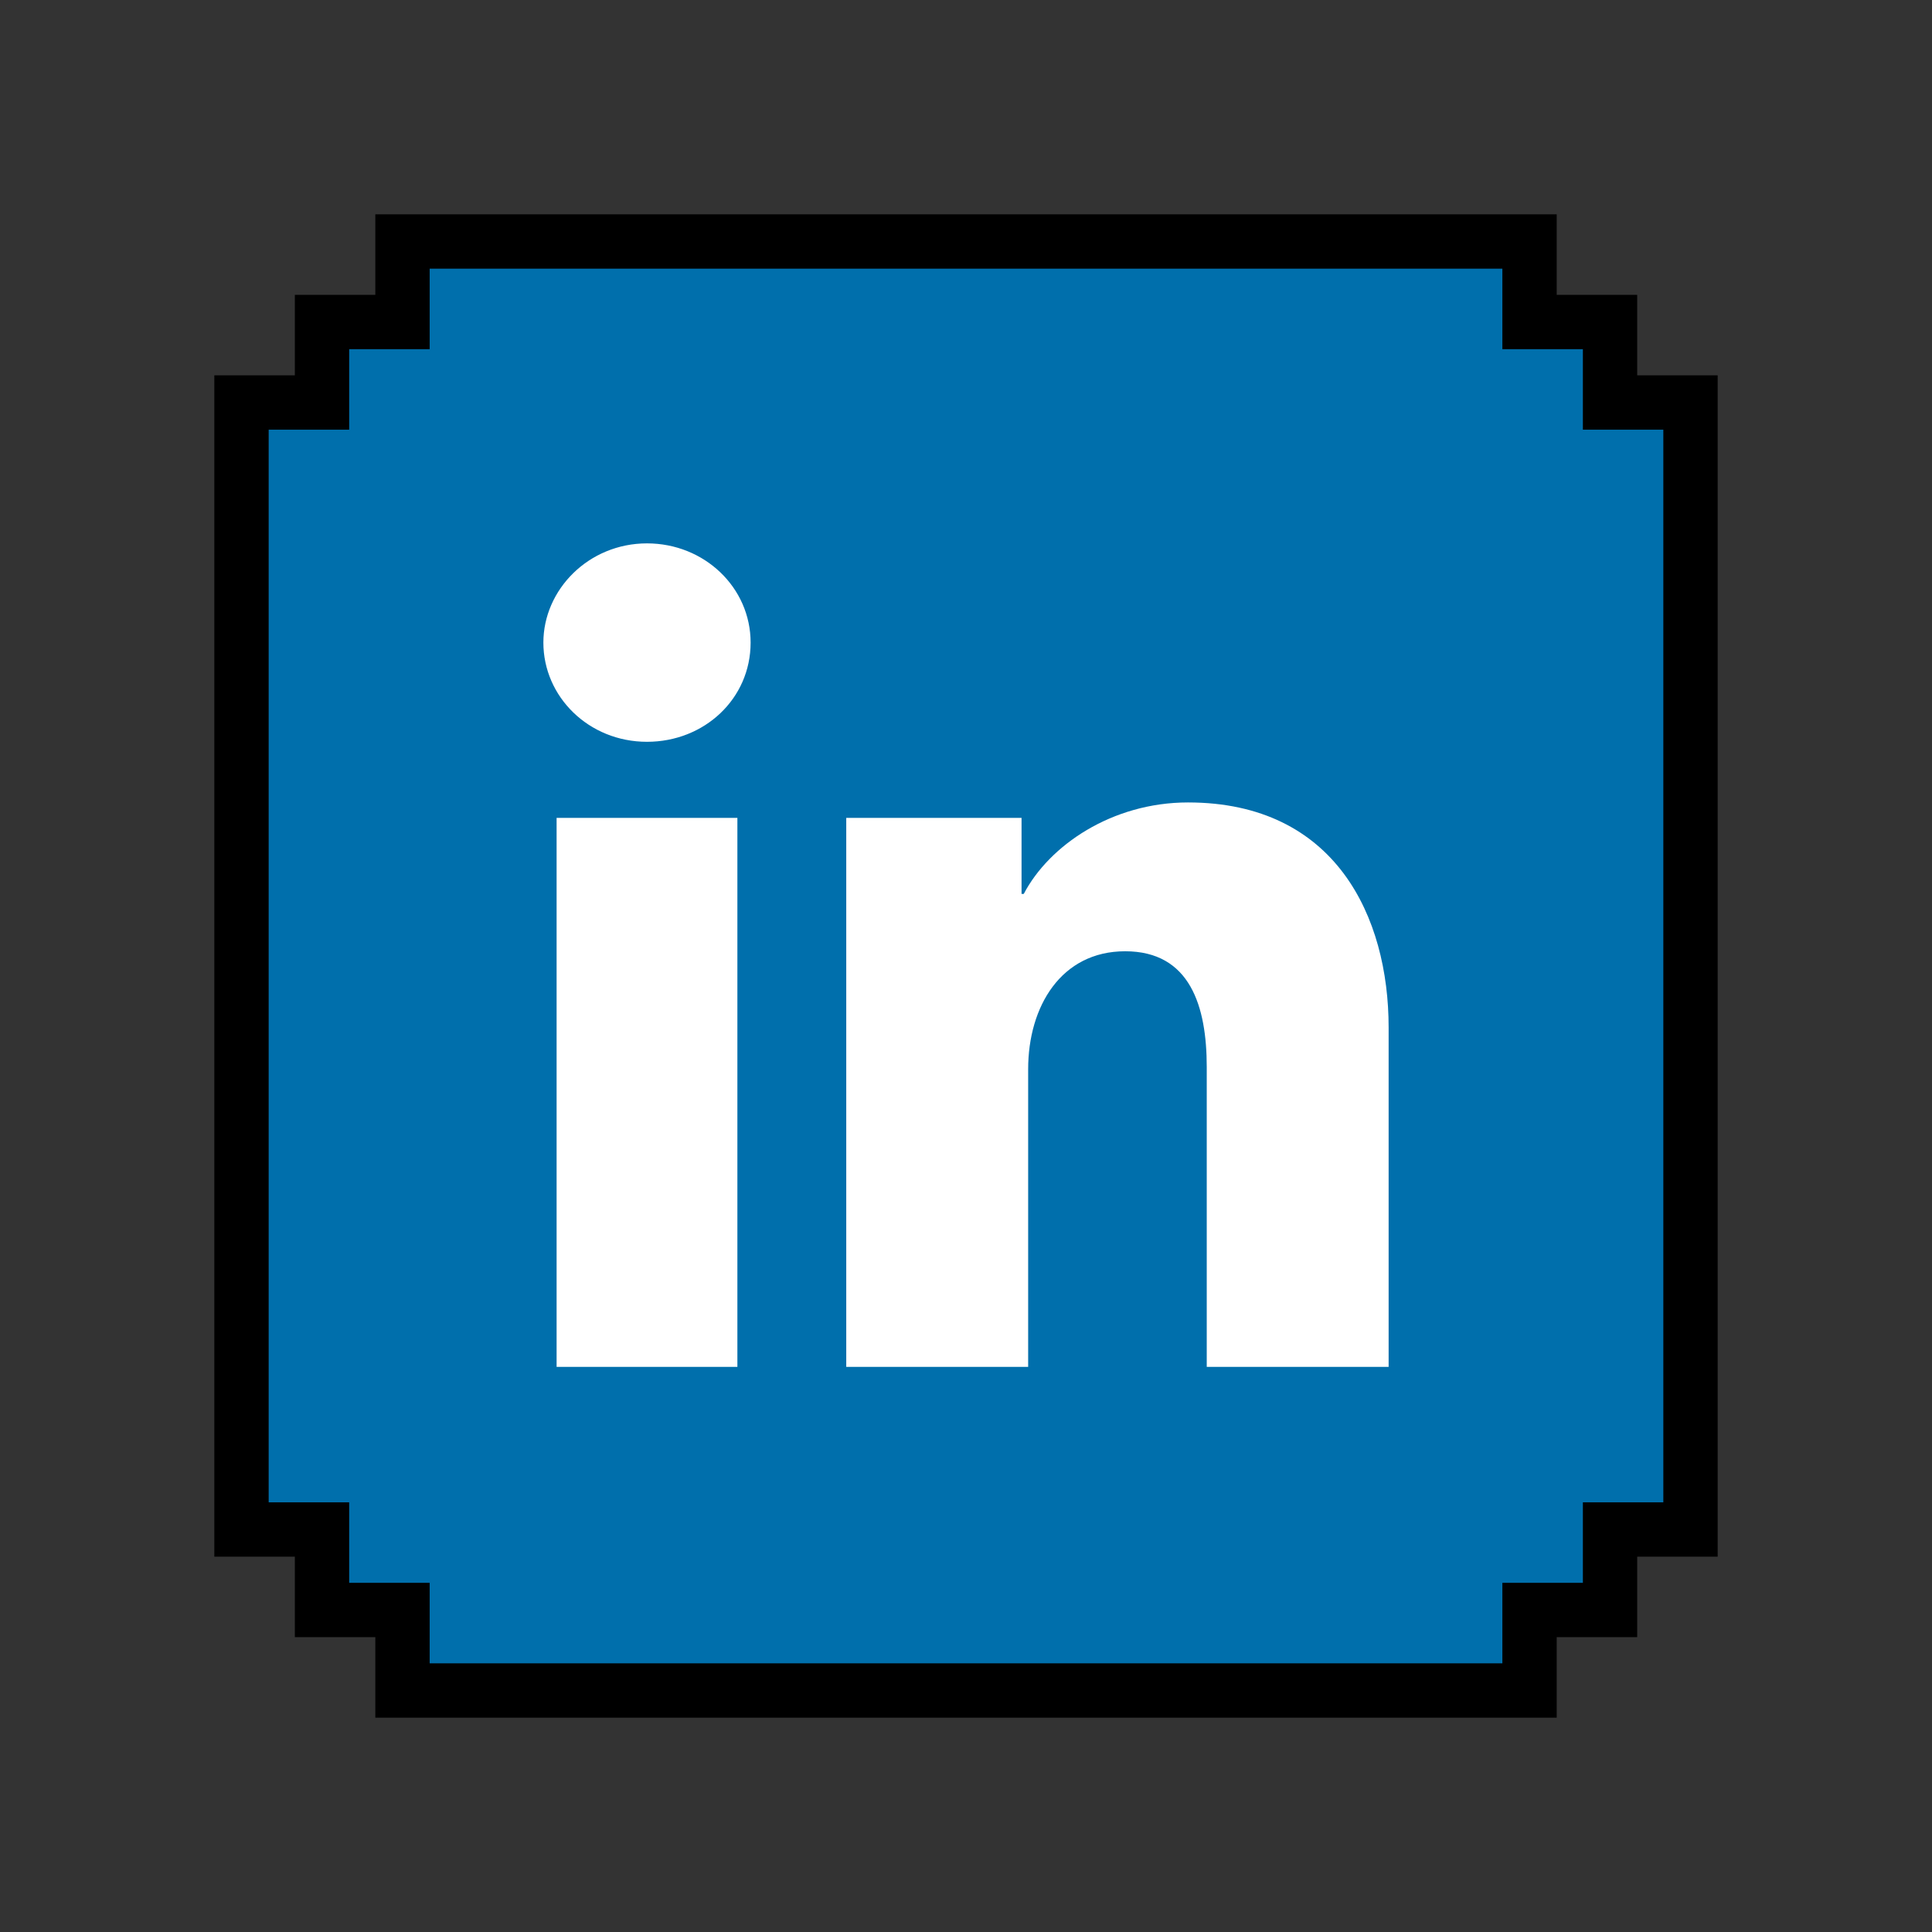 <?xml version="1.0" encoding="UTF-8"?>
<svg width="64px" height="64px" viewBox="0 0 64 64" version="1.1" xmlns="http://www.w3.org/2000/svg" xmlns:xlink="http://www.w3.org/1999/xlink">
    <rect x="0" y="0" width="64" height="64" fill="#333333" stroke="none"/>
    <!-- Generator: Sketch 51.3 (57544) - http://www.bohemiancoding.com/sketch -->
    <title>linkedin</title>
    <desc>Created with Sketch.</desc>
    <defs></defs>
    <g id="linkedin" stroke="none" stroke-width="1" fill="none" fill-rule="evenodd">
        <g id="Group-4" transform="translate(8, 8)">
            <g id="Group-3">
                <g id="Group" fill="#006FAC" stroke="#000000" stroke-width="1.8">
                    <g id="Group-2">
                        <polygon id="Fill-1" points="5.333 0 5.333 2.667 2.667 2.667 2.667 5.333 0 5.333 0 42.667 2.667 42.667 2.667 45.333 5.333 45.333 5.333 48 42.668 48 42.668 45.333 45.335 45.333 45.335 42.667 48 42.667 48 5.333 45.335 5.333 45.335 2.667 42.668 2.667 42.668 0"></polygon>
                    </g>
                </g>
                <path d="M16.865,13.287 C16.865,15.149 15.332,16.573 13.433,16.573 C11.497,16.573 10,15.076 10,13.287 C10,11.534 11.497,10 13.433,10 C15.332,10 16.865,11.461 16.865,13.287 Z M16.427,37.279 L10.438,37.279 L10.438,19.093 L16.427,19.093 L16.427,37.279 Z M38,37.279 L31.975,37.279 L31.975,27.346 C31.975,25.337 31.427,23.512 29.272,23.512 C27.154,23.512 26.059,25.337 26.059,27.419 L26.059,37.279 L20.033,37.279 L20.033,19.093 L25.84,19.093 L25.84,21.613 L25.913,21.613 C26.753,20.006 28.834,18.582 31.354,18.582 C36.247,18.582 38,22.38 38,26.031 L38,37.279 Z" id="in" fill="#FFFFFF"></path>
            </g>
        </g>
    </g>
</svg>